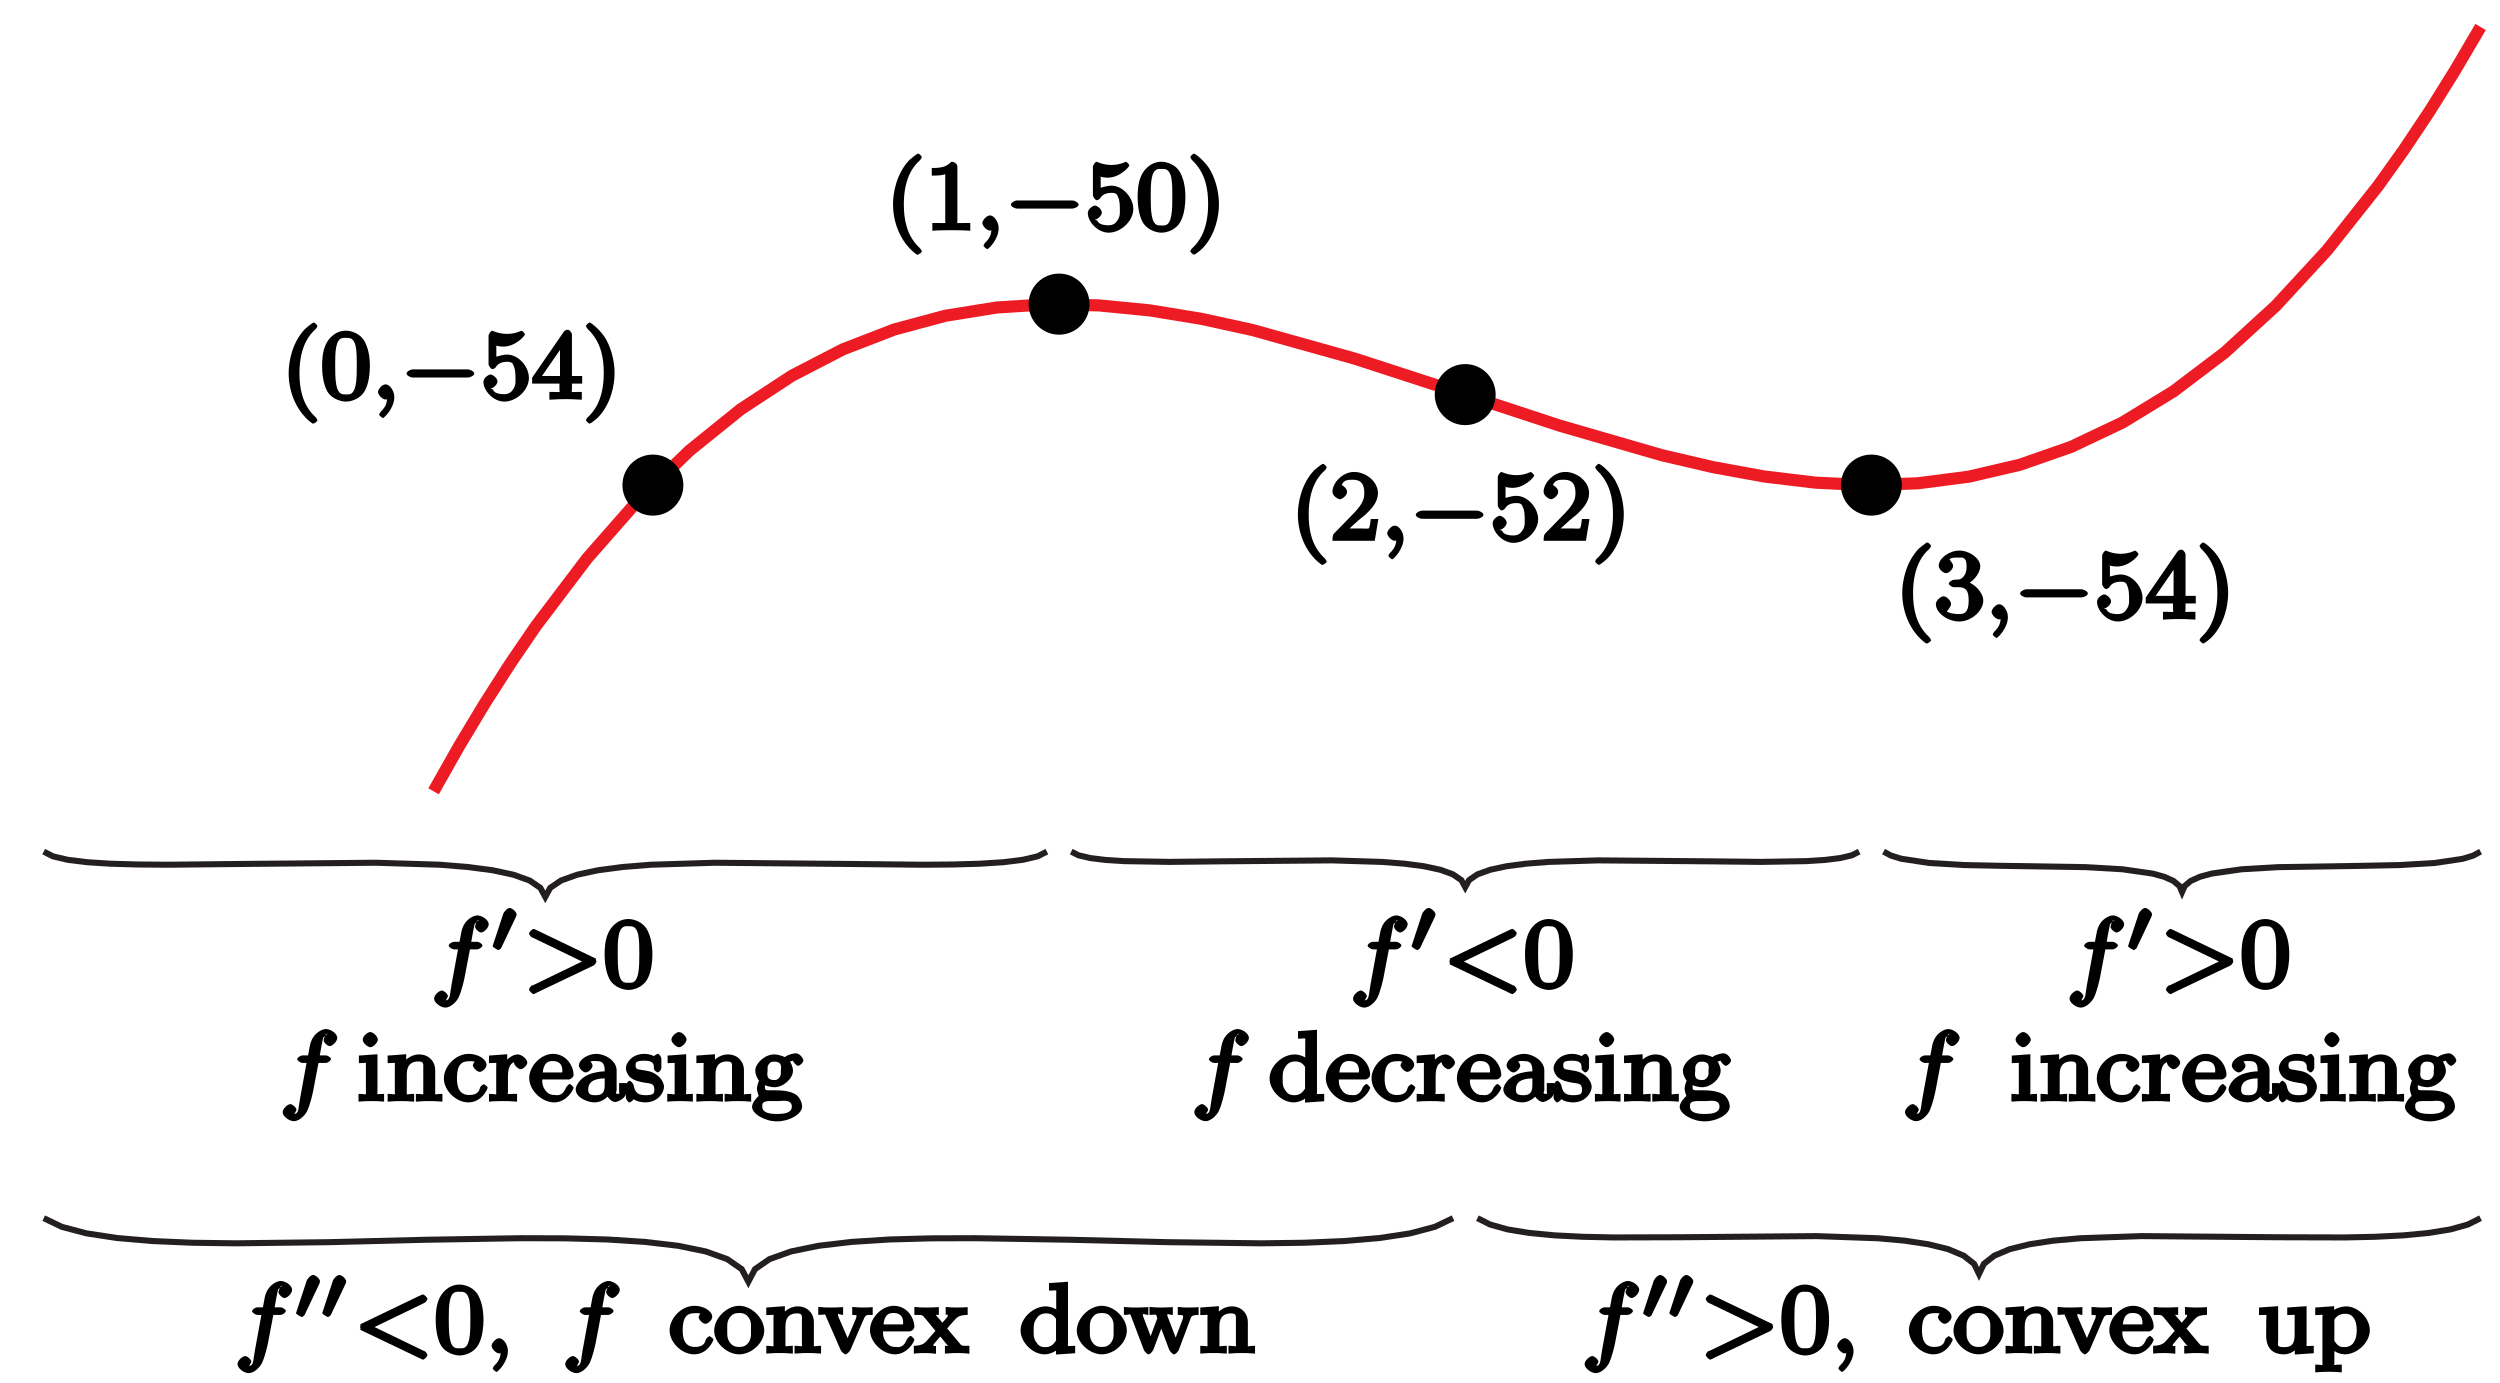 <?xml version="1.0" encoding="UTF-8"?>
<svg xmlns="http://www.w3.org/2000/svg" xmlns:xlink="http://www.w3.org/1999/xlink" width="206pt" height="114pt" viewBox="0 0 206 114" version="1.1">
<defs>
<g>
<symbol overflow="visible" id="glyph0-0">
<path style="stroke:none;" d=""/>
</symbol>
<symbol overflow="visible" id="glyph0-1">
<path style="stroke:none;" d="M 2.656 1.984 C 2.719 1.984 3 1.812 3 1.719 C 3 1.688 2.938 1.547 2.828 1.438 C 1.734 0.422 1.516 -0.938 1.516 -2.172 C 1.516 -4.469 2.422 -5.422 2.828 -5.781 C 2.938 -5.891 3 -6.031 3 -6.062 C 3 -6.109 2.781 -6.344 2.703 -6.344 C 2.578 -6.344 2.047 -5.875 1.969 -5.812 C 0.906 -4.688 0.625 -3.125 0.625 -2.172 C 0.625 -0.391 1.438 1.172 2.594 1.984 Z M 2.656 1.984 "/>
</symbol>
<symbol overflow="visible" id="glyph0-2">
<path style="stroke:none;" d="M 4.078 -2.719 C 4.078 -3.578 3.938 -4.219 3.672 -4.734 C 3.328 -5.438 2.547 -5.672 2.109 -5.672 C 1.109 -5.672 0.609 -4.859 0.5 -4.641 L 0.438 -4.516 C 0.156 -3.922 0.141 -3.141 0.141 -2.719 C 0.141 -2.203 0.219 -1.266 0.594 -0.625 C 0.969 -0.047 1.688 0.172 2.109 0.172 C 2.5 0.172 3.312 -0.016 3.703 -0.797 C 4 -1.375 4.078 -2.203 4.078 -2.719 Z M 2.109 -0.422 C 1.844 -0.422 1.469 -0.359 1.312 -1.203 C 1.219 -1.656 1.219 -2.406 1.219 -2.828 C 1.219 -3.375 1.219 -3.922 1.312 -4.359 C 1.469 -5.172 1.906 -5.078 2.109 -5.078 C 2.375 -5.078 2.734 -5.125 2.906 -4.406 C 3 -3.953 3 -3.359 3 -2.828 C 3 -2.344 3 -1.641 2.906 -1.188 C 2.734 -0.344 2.375 -0.422 2.109 -0.422 Z M 2.109 -0.422 "/>
</symbol>
<symbol overflow="visible" id="glyph0-3">
<path style="stroke:none;" d="M 1.109 -4.484 C 1.219 -4.453 1.531 -4.359 1.875 -4.359 C 2.875 -4.359 3.656 -5.25 3.656 -5.375 C 3.656 -5.453 3.422 -5.672 3.375 -5.672 C 3.359 -5.672 3.219 -5.609 3.172 -5.594 C 2.969 -5.5 2.594 -5.406 2.172 -5.406 C 1.703 -5.406 1.312 -5.531 1.125 -5.609 C 1.109 -5.609 0.969 -5.672 0.953 -5.672 C 0.859 -5.672 0.656 -5.391 0.656 -5.25 L 0.656 -2.922 C 0.656 -2.766 0.859 -2.5 0.984 -2.5 C 1.047 -2.5 1.188 -2.578 1.234 -2.641 C 1.328 -2.766 1.5 -3.109 2.188 -3.109 C 2.625 -3.109 2.656 -2.938 2.719 -2.781 C 2.859 -2.5 2.875 -2.125 2.875 -1.812 C 2.875 -1.516 2.922 -1.219 2.703 -0.875 C 2.547 -0.625 2.359 -0.438 1.938 -0.438 C 1.422 -0.438 1.094 -0.578 1.016 -0.828 C 0.75 -0.906 0.812 -0.906 0.812 -0.906 C 1.031 -0.906 1.391 -1.234 1.391 -1.484 C 1.391 -1.781 0.984 -2.062 0.828 -2.062 C 0.672 -2.062 0.234 -1.797 0.234 -1.453 C 0.234 -0.734 1.047 0.172 1.953 0.172 C 2.953 0.172 3.984 -0.781 3.984 -1.781 C 3.984 -2.703 3.125 -3.703 2.188 -3.703 C 1.797 -3.703 1.281 -3.516 1.297 -3.531 L 1.297 -4.422 Z M 1.109 -4.484 "/>
</symbol>
<symbol overflow="visible" id="glyph0-4">
<path style="stroke:none;" d="M 3.328 -5.344 C 3.328 -5.5 3.141 -5.75 2.969 -5.75 C 2.875 -5.75 2.719 -5.688 2.641 -5.562 L 0.047 -1.797 L 0.047 -1.312 L 2.297 -1.312 L 2.297 -0.828 C 2.297 -0.531 2.469 -0.625 1.844 -0.625 L 1.469 -0.625 L 1.469 0.016 C 2.344 -0.031 2.359 -0.031 2.812 -0.031 C 3.266 -0.031 3.281 -0.031 4.141 0.016 L 4.141 -0.625 L 3.781 -0.625 C 3.156 -0.625 3.328 -0.531 3.328 -0.828 L 3.328 -1.312 L 4.172 -1.312 L 4.172 -1.938 L 3.328 -1.938 Z M 2.344 -4.688 L 2.344 -1.938 L 0.859 -1.938 L 2.672 -4.562 Z M 2.344 -4.688 "/>
</symbol>
<symbol overflow="visible" id="glyph0-5">
<path style="stroke:none;" d="M 2.641 -2.172 C 2.641 -2.938 2.469 -3.969 1.969 -4.906 C 1.578 -5.641 0.719 -6.344 0.578 -6.344 C 0.5 -6.344 0.281 -6.109 0.281 -6.062 C 0.281 -6.031 0.344 -5.891 0.438 -5.797 C 1.547 -4.734 1.75 -3.406 1.75 -2.172 C 1.75 0.109 0.859 1.062 0.453 1.438 C 0.344 1.531 0.281 1.672 0.281 1.719 C 0.281 1.75 0.5 1.984 0.578 1.984 C 0.703 1.984 1.234 1.531 1.297 1.453 C 2.359 0.344 2.641 -1.219 2.641 -2.172 Z M 2.641 -2.172 "/>
</symbol>
<symbol overflow="visible" id="glyph0-6">
<path style="stroke:none;" d="M 2.016 -2.656 C 2.641 -2.656 2.859 -2.375 2.859 -1.547 C 2.859 -0.547 2.484 -0.438 2.062 -0.438 C 1.625 -0.438 1.141 -0.547 1.078 -0.656 C 1.031 -0.656 1.406 -1.016 1.406 -1.281 C 1.406 -1.531 1.047 -1.906 0.781 -1.906 C 0.578 -1.906 0.156 -1.578 0.156 -1.266 C 0.156 -0.516 1.156 0.172 2.078 0.172 C 3.125 0.172 4.062 -0.75 4.062 -1.547 C 4.062 -2.203 3.344 -3 2.531 -3.172 L 2.531 -2.812 C 3.156 -3.031 3.812 -3.75 3.812 -4.391 C 3.812 -5.031 2.922 -5.672 2.094 -5.672 C 1.234 -5.672 0.391 -5.016 0.391 -4.422 C 0.391 -4.125 0.781 -3.812 1 -3.812 C 1.25 -3.812 1.578 -4.172 1.578 -4.406 C 1.578 -4.688 1.141 -4.984 1.328 -4.984 C 1.438 -5.125 1.922 -5.094 2.062 -5.094 C 2.266 -5.094 2.688 -5.219 2.688 -4.391 C 2.688 -3.828 2.516 -3.625 2.406 -3.5 C 2.156 -3.25 2.109 -3.297 1.625 -3.266 C 1.469 -3.25 1.219 -3.062 1.219 -2.953 C 1.219 -2.844 1.484 -2.656 1.625 -2.656 Z M 2.016 -2.656 "/>
</symbol>
<symbol overflow="visible" id="glyph0-7">
<path style="stroke:none;" d="M 2.688 -5.266 C 2.688 -5.469 2.484 -5.672 2.188 -5.672 C 1.812 -5.297 1.516 -5.156 0.578 -5.156 L 0.578 -4.531 C 0.984 -4.531 1.406 -4.531 1.688 -4.656 L 1.688 -0.844 C 1.688 -0.547 1.844 -0.625 1.094 -0.625 L 0.625 -0.625 L 0.625 0.016 C 1.141 -0.031 1.828 -0.031 2.188 -0.031 C 2.547 -0.031 3.234 -0.031 3.75 0.016 L 3.75 -0.625 L 3.281 -0.625 C 2.531 -0.625 2.688 -0.547 2.688 -0.844 Z M 2.688 -5.266 "/>
</symbol>
<symbol overflow="visible" id="glyph0-8">
<path style="stroke:none;" d="M 2.375 -1.688 C 2.5 -1.797 2.844 -2.062 2.969 -2.172 C 3.453 -2.625 3.984 -3.203 3.984 -3.922 C 3.984 -4.875 3 -5.672 2.016 -5.672 C 1.047 -5.672 0.234 -4.75 0.234 -4.047 C 0.234 -3.656 0.734 -3.422 0.844 -3.422 C 1.016 -3.422 1.438 -3.719 1.438 -4.031 C 1.438 -4.438 0.859 -4.625 1.016 -4.625 C 1.172 -5.016 1.531 -5.031 1.922 -5.031 C 2.656 -5.031 2.859 -4.594 2.859 -3.922 C 2.859 -3.094 2.328 -2.609 1.391 -1.656 L 0.375 -0.609 C 0.281 -0.531 0.234 -0.375 0.234 0 L 3.719 0 L 4.016 -1.797 L 3.391 -1.797 C 3.344 -1.453 3.328 -1.172 3.234 -1.031 C 3.188 -0.969 2.719 -1.016 2.594 -1.016 L 1.172 -1.016 L 1.297 -0.703 Z M 2.375 -1.688 "/>
</symbol>
<symbol overflow="visible" id="glyph0-9">
<path style="stroke:none;" d="M 1.734 -5.094 C 1.734 -5.328 1.375 -5.719 1.109 -5.719 C 0.875 -5.719 0.484 -5.359 0.484 -5.094 C 0.484 -4.828 0.906 -4.469 1.109 -4.469 C 1.391 -4.469 1.734 -4.891 1.734 -5.094 Z M 0.172 -3.609 L 0.172 -3.156 C 0.875 -3.156 0.75 -3.297 0.75 -2.906 L 0.75 -0.812 C 0.75 -0.453 0.844 -0.625 0.141 -0.625 L 0.141 0.016 C 0.641 -0.031 1.094 -0.031 1.219 -0.031 C 1.312 -0.031 1.797 -0.031 2.25 0.016 L 2.25 -0.625 C 1.547 -0.625 1.703 -0.484 1.703 -0.797 L 1.703 -3.891 L 0.172 -3.781 Z M 0.172 -3.609 "/>
</symbol>
<symbol overflow="visible" id="glyph0-10">
<path style="stroke:none;" d="M 4.062 -2.594 C 4.062 -3.266 3.562 -3.875 2.734 -3.875 C 1.938 -3.875 1.453 -3.25 1.391 -3.109 L 1.672 -3.109 L 1.672 -3.891 L 0.141 -3.781 L 0.141 -3.156 C 0.875 -3.156 0.734 -3.297 0.734 -2.906 L 0.734 -0.812 C 0.734 -0.453 0.844 -0.625 0.141 -0.625 L 0.141 0.016 C 0.672 -0.031 1.016 -0.031 1.234 -0.031 C 1.469 -0.031 1.797 -0.031 2.328 0.016 L 2.328 -0.625 C 1.641 -0.625 1.719 -0.453 1.719 -0.812 L 1.719 -2.25 C 1.719 -3.078 2.172 -3.297 2.656 -3.297 C 3.141 -3.297 3.078 -3.125 3.078 -2.625 L 3.078 -0.812 C 3.078 -0.453 3.172 -0.625 2.469 -0.625 L 2.469 0.016 C 3 -0.031 3.359 -0.031 3.562 -0.031 C 3.797 -0.031 4.141 -0.031 4.656 0.016 L 4.656 -0.625 C 3.969 -0.625 4.062 -0.453 4.062 -0.812 Z M 4.062 -2.594 "/>
</symbol>
<symbol overflow="visible" id="glyph0-11">
<path style="stroke:none;" d="M 2.938 -3.531 C 2.703 -3.453 2.484 -3.094 2.484 -3 C 2.484 -2.781 2.828 -2.438 3.047 -2.438 C 3.266 -2.438 3.609 -2.766 3.609 -3 C 3.609 -3.5 2.891 -3.922 2.141 -3.922 C 1.031 -3.922 0.094 -2.859 0.094 -1.906 C 0.094 -0.891 1.109 0.078 2.109 0.078 C 3.234 0.078 3.703 -1.047 3.703 -1.141 C 3.703 -1.234 3.406 -1.422 3.391 -1.422 C 3.328 -1.422 3.094 -1.234 3.078 -1.141 C 3.016 -0.984 2.984 -0.531 2.188 -0.531 C 1.703 -0.531 1.172 -0.734 1.172 -1.906 C 1.172 -3.062 1.578 -3.312 2.156 -3.312 C 2.234 -3.312 2.516 -3.359 2.797 -3.219 Z M 2.938 -3.531 "/>
</symbol>
<symbol overflow="visible" id="glyph0-12">
<path style="stroke:none;" d="M 1.656 -2 C 1.656 -2.594 1.719 -3.281 2.484 -3.297 L 2.344 -3.609 C 2.297 -3.562 2.156 -3.375 2.156 -3.203 C 2.156 -2.953 2.547 -2.656 2.703 -2.656 C 2.891 -2.656 3.25 -2.969 3.25 -3.203 C 3.25 -3.469 2.812 -3.875 2.453 -3.875 C 1.938 -3.875 1.391 -3.312 1.297 -3.047 L 1.594 -3.047 L 1.594 -3.891 L 0.094 -3.781 L 0.094 -3.156 C 0.828 -3.156 0.688 -3.297 0.688 -2.906 L 0.688 -0.812 C 0.688 -0.453 0.781 -0.625 0.094 -0.625 L 0.094 0.016 C 0.594 -0.031 1.031 -0.031 1.219 -0.031 C 1.688 -0.031 1.703 -0.031 2.406 0.016 L 2.406 -0.625 L 2.062 -0.625 C 1.484 -0.625 1.656 -0.531 1.656 -0.828 Z M 1.656 -2 "/>
</symbol>
<symbol overflow="visible" id="glyph0-13">
<path style="stroke:none;" d="M 3.297 -1.812 C 3.469 -1.812 3.703 -2 3.703 -2.188 C 3.703 -2.891 3.125 -3.922 2 -3.922 C 1.016 -3.922 0.047 -2.922 0.047 -1.922 C 0.047 -0.906 1.094 0.078 2.109 0.078 C 3.109 0.078 3.703 -0.953 3.703 -1.141 C 3.703 -1.172 3.484 -1.438 3.391 -1.438 C 3.297 -1.438 3.094 -1.188 3.078 -1.141 C 2.781 -0.375 2.297 -0.531 2.156 -0.531 C 1.797 -0.531 1.547 -0.641 1.312 -1.016 C 1.078 -1.375 1.125 -1.766 1.125 -1.812 Z M 1.141 -2.203 C 1.219 -3.328 1.703 -3.328 2 -3.328 C 2.938 -3.328 2.766 -2.391 2.766 -2.391 L 1.141 -2.391 Z M 1.141 -2.203 "/>
</symbol>
<symbol overflow="visible" id="glyph0-14">
<path style="stroke:none;" d="M 3.531 -2.562 C 3.531 -3.344 2.594 -3.922 1.859 -3.922 C 1.203 -3.922 0.422 -3.484 0.422 -2.953 C 0.422 -2.719 0.781 -2.391 0.984 -2.391 C 1.219 -2.391 1.547 -2.734 1.547 -2.953 C 1.547 -3.141 1.25 -3.453 1.062 -3.5 L 1.188 -3.188 C 1.484 -3.391 1.797 -3.328 1.844 -3.328 C 2.297 -3.328 2.547 -3.203 2.547 -2.547 L 2.547 -2.484 C 2.281 -2.469 1.75 -2.438 1.188 -2.203 C 0.484 -1.906 0.156 -1.266 0.156 -1 C 0.156 -0.312 1.156 0.078 1.703 0.078 C 2.281 0.078 2.766 -0.297 2.953 -0.625 L 2.625 -0.75 C 2.672 -0.453 3.062 0.047 3.422 0.047 C 3.5 0.047 4.359 -0.172 4.359 -0.906 L 4.359 -1.516 L 3.734 -1.516 L 3.734 -0.906 C 3.734 -0.578 3.812 -0.625 3.641 -0.625 C 3.344 -0.625 3.531 -0.812 3.531 -0.906 Z M 2.547 -1.312 C 2.547 -0.531 2.094 -0.516 1.766 -0.516 C 1.359 -0.516 1.188 -0.609 1.188 -0.984 C 1.188 -1.516 1.5 -1.875 2.547 -1.906 Z M 2.547 -1.312 "/>
</symbol>
<symbol overflow="visible" id="glyph0-15">
<path style="stroke:none;" d="M 3.016 -3.531 C 3.016 -3.656 2.844 -3.922 2.734 -3.922 C 2.688 -3.922 2.531 -3.859 2.406 -3.734 C 2.391 -3.734 2.453 -3.719 2.438 -3.719 C 2.422 -3.719 2.531 -3.656 2.484 -3.688 C 2.359 -3.781 2 -3.922 1.641 -3.922 C 0.531 -3.922 0.094 -3.125 0.094 -2.75 C 0.094 -2.344 0.438 -1.984 0.469 -1.969 C 0.781 -1.734 1.094 -1.641 1.641 -1.547 C 2.016 -1.469 2.438 -1.547 2.438 -1 C 2.438 -0.688 2.422 -0.516 1.688 -0.516 C 0.875 -0.516 0.828 -0.953 0.719 -1.375 C 0.688 -1.469 0.5 -1.703 0.406 -1.703 C 0.281 -1.703 0.094 -1.453 0.094 -1.297 L 0.094 -0.312 C 0.094 -0.188 0.281 0.078 0.375 0.078 C 0.438 0.078 0.562 0.016 0.703 -0.141 C 0.75 -0.172 0.844 -0.281 0.75 -0.188 C 0.969 0.016 1.484 0.078 1.688 0.078 C 2.703 0.078 3.234 -0.688 3.234 -1.219 C 3.234 -1.594 2.828 -2.328 1.875 -2.516 C 1.812 -2.531 1.359 -2.609 1.328 -2.609 C 1.078 -2.656 0.891 -2.641 0.891 -2.969 C 0.891 -3.203 0.891 -3.359 1.641 -3.359 C 2.531 -3.359 2.375 -2.891 2.406 -2.656 C 2.406 -2.594 2.656 -2.391 2.703 -2.391 C 2.844 -2.391 3.016 -2.625 3.016 -2.781 Z M 3.016 -3.531 "/>
</symbol>
<symbol overflow="visible" id="glyph0-16">
<path style="stroke:none;" d="M 1.375 -0.922 C 1.125 -0.938 1.109 -0.969 1.109 -1.266 C 1.109 -1.453 1.109 -1.391 1.078 -1.359 C 1.234 -1.266 1.688 -1.172 1.875 -1.172 C 2.656 -1.172 3.422 -1.906 3.422 -2.531 C 3.422 -2.828 3.234 -3.219 3.172 -3.281 C 3.156 -3.266 3.297 -3.375 3.688 -3.375 L 3.547 -3.688 C 3.516 -3.672 3.422 -3.5 3.422 -3.375 C 3.422 -3.234 3.719 -2.938 3.859 -2.938 C 3.969 -2.938 4.281 -3.203 4.281 -3.375 C 4.281 -3.516 4 -3.969 3.656 -3.969 C 3.516 -3.969 3 -3.875 2.75 -3.656 C 2.688 -3.688 2.25 -3.875 1.875 -3.875 C 1.094 -3.875 0.312 -3.141 0.312 -2.531 C 0.312 -2.156 0.578 -1.75 0.625 -1.703 C 0.578 -1.641 0.453 -1.266 0.453 -1.062 C 0.453 -0.734 0.672 -0.359 0.578 -0.438 C 0.562 -0.438 0.047 0.062 0.047 0.438 C 0.047 1 1.062 1.641 2.109 1.641 C 3.109 1.641 4.172 1.047 4.172 0.422 C 4.172 -0.016 3.859 -0.484 3.594 -0.609 C 3.125 -0.859 2.609 -0.922 1.828 -0.922 Z M 1.875 -1.766 C 1.141 -1.766 1.328 -2.344 1.328 -2.531 C 1.328 -2.828 1.312 -2.906 1.422 -3.062 C 1.562 -3.25 1.656 -3.281 1.875 -3.281 C 2.609 -3.281 2.422 -2.703 2.422 -2.531 C 2.422 -2.234 2.438 -2.156 2.312 -1.984 C 2.141 -1.766 2.031 -1.766 1.875 -1.766 Z M 2.25 -0.031 C 2.469 -0.031 3.328 -0.219 3.328 0.422 C 3.328 0.859 2.906 1.031 2.109 1.031 C 1.312 1.031 0.891 0.859 0.891 0.422 C 0.891 0.25 0.844 -0.031 1.484 -0.031 Z M 2.25 -0.031 "/>
</symbol>
<symbol overflow="visible" id="glyph0-17">
<path style="stroke:none;" d="M 2.438 -5.625 L 2.438 -5.172 C 3.156 -5.172 3.031 -5.312 3.031 -4.922 L 3.031 -3.234 L 3.359 -3.359 C 3.078 -3.672 2.578 -3.875 2.156 -3.875 C 1.156 -3.875 0.094 -2.922 0.094 -1.891 C 0.094 -0.922 1.078 0.078 2.078 0.078 C 2.547 0.078 3.062 -0.203 3.328 -0.484 L 3.016 -0.609 L 3.016 0.094 L 4.594 -0.016 L 4.594 -0.625 C 3.875 -0.625 4 -0.5 4 -0.891 L 4 -5.906 L 2.438 -5.797 Z M 3.016 -1.172 C 3.016 -1.031 3.062 -1.125 2.953 -0.969 C 2.719 -0.641 2.5 -0.516 2.125 -0.516 C 1.75 -0.516 1.562 -0.641 1.375 -0.938 C 1.156 -1.25 1.172 -1.516 1.172 -1.891 C 1.172 -2.344 1.188 -2.547 1.375 -2.828 C 1.562 -3.125 1.797 -3.297 2.203 -3.297 C 2.578 -3.297 2.828 -3.156 3.016 -2.844 Z M 3.016 -1.172 "/>
</symbol>
<symbol overflow="visible" id="glyph0-18">
<path style="stroke:none;" d="M 4.172 -1.875 C 4.172 -2.875 3.156 -3.922 2.109 -3.922 C 1.062 -3.922 0.047 -2.875 0.047 -1.875 C 0.047 -0.891 1.094 0.078 2.109 0.078 C 3.141 0.078 4.172 -0.891 4.172 -1.875 Z M 2.109 -0.531 C 1.688 -0.531 1.469 -0.688 1.297 -0.969 C 1.094 -1.297 1.125 -1.547 1.125 -1.953 C 1.125 -2.25 1.078 -2.609 1.328 -2.953 C 1.531 -3.234 1.734 -3.328 2.109 -3.328 C 2.531 -3.328 2.734 -3.188 2.922 -2.906 C 3.125 -2.578 3.078 -2.266 3.078 -1.953 C 3.078 -1.578 3.125 -1.281 2.906 -0.938 C 2.688 -0.625 2.469 -0.531 2.109 -0.531 Z M 2.109 -0.531 "/>
</symbol>
<symbol overflow="visible" id="glyph0-19">
<path style="stroke:none;" d="M 3.719 -2.797 C 3.906 -3.25 4 -3.156 4.469 -3.172 L 4.469 -3.812 C 4.016 -3.781 4 -3.781 3.672 -3.781 C 3.594 -3.781 3.219 -3.781 2.781 -3.828 L 2.781 -3.172 C 3.25 -3.156 3.125 -3.156 3.125 -3.031 C 3.125 -2.953 3.109 -2.906 3.078 -2.844 L 2.219 -0.828 L 2.594 -0.828 L 1.656 -2.984 C 1.609 -3.094 1.609 -3.141 1.609 -3.156 C 1.609 -3.359 1.719 -3.172 2.031 -3.172 L 2.031 -3.812 C 1.5 -3.781 1.125 -3.781 0.984 -3.781 C 0.812 -3.781 0.438 -3.781 -0.016 -3.828 L -0.016 -3.172 C 0.656 -3.172 0.516 -3.312 0.625 -3.031 L 1.828 -0.281 C 1.875 -0.156 2.125 0.078 2.234 0.078 C 2.344 0.078 2.578 -0.172 2.625 -0.266 Z M 3.719 -2.797 "/>
</symbol>
<symbol overflow="visible" id="glyph0-20">
<path style="stroke:none;" d="M 2.578 -1.922 C 2.812 -2.203 3.031 -2.469 3.281 -2.734 C 3.531 -3.016 3.688 -3.156 4.375 -3.172 L 4.375 -3.812 C 3.875 -3.781 3.859 -3.781 3.5 -3.781 C 3.469 -3.781 3 -3.781 2.562 -3.828 L 2.562 -3.188 C 2.906 -3.156 2.734 -3.25 2.734 -3.141 C 2.734 -3.031 2.75 -3.062 2.656 -2.953 L 2.297 -2.531 L 1.797 -3.109 C 1.703 -3.234 1.75 -3.156 1.75 -3.172 C 1.75 -3.234 1.625 -3.156 2 -3.172 L 2 -3.812 C 1.5 -3.781 1.047 -3.781 0.969 -3.781 C 0.828 -3.781 0.422 -3.781 -0.016 -3.828 L -0.016 -3.172 C 0.719 -3.172 0.594 -3.219 1 -2.734 L 1.719 -1.859 L 1.094 -1.141 C 0.906 -0.922 0.734 -0.641 -0.062 -0.625 L -0.062 0.016 C 0.438 -0.031 0.484 -0.031 0.828 -0.031 C 0.844 -0.031 1.328 -0.031 1.766 0.031 L 1.766 -0.609 C 1.469 -0.641 1.562 -0.516 1.562 -0.656 C 1.562 -0.812 1.609 -0.781 1.641 -0.828 C 1.828 -1.062 2.047 -1.312 2.125 -1.391 L 2.641 -0.75 C 2.812 -0.578 2.75 -0.688 2.75 -0.625 C 2.75 -0.562 2.891 -0.641 2.5 -0.625 L 2.5 0.016 C 3.031 -0.031 3.391 -0.031 3.547 -0.031 C 3.688 -0.031 4.094 -0.031 4.516 0.031 L 4.516 -0.625 C 3.844 -0.625 3.891 -0.609 3.688 -0.859 L 2.688 -2.047 Z M 2.578 -1.922 "/>
</symbol>
<symbol overflow="visible" id="glyph0-21">
<path style="stroke:none;" d="M 5.438 -2.812 C 5.516 -3 5.469 -3.156 6.125 -3.172 L 6.125 -3.812 C 5.672 -3.781 5.656 -3.781 5.312 -3.781 C 5.062 -3.781 4.844 -3.781 4.406 -3.828 L 4.406 -3.172 C 4.938 -3.156 4.844 -3.125 4.844 -2.984 C 4.844 -2.891 4.812 -2.844 4.797 -2.781 L 4.047 -0.812 L 4.422 -0.812 L 3.594 -2.984 C 3.547 -3.078 3.547 -3.109 3.547 -3.141 C 3.547 -3.344 3.625 -3.172 4 -3.172 L 4 -3.812 C 3.5 -3.781 3.078 -3.781 3 -3.781 C 2.828 -3.781 2.5 -3.781 2.078 -3.828 L 2.078 -3.172 C 2.75 -3.172 2.578 -3.312 2.719 -2.891 L 1.984 -0.922 L 2.359 -0.922 L 1.578 -2.984 C 1.562 -3.016 1.531 -3.109 1.531 -3.141 C 1.531 -3.359 1.656 -3.172 1.984 -3.172 L 1.984 -3.812 C 1.453 -3.781 1.094 -3.781 0.953 -3.781 C 0.812 -3.781 0.391 -3.781 -0.031 -3.828 L -0.031 -3.172 C 0.562 -3.172 0.453 -3.328 0.547 -3.094 L 1.609 -0.297 C 1.656 -0.172 1.875 0.078 2 0.078 C 2.141 0.078 2.344 -0.188 2.391 -0.297 L 3.234 -2.531 L 2.859 -2.531 L 3.703 -0.297 C 3.75 -0.188 3.969 0.078 4.109 0.078 C 4.234 0.078 4.453 -0.188 4.484 -0.266 Z M 5.438 -2.812 "/>
</symbol>
<symbol overflow="visible" id="glyph0-22">
<path style="stroke:none;" d="M 2.469 -3.609 L 2.469 -3.156 C 3.203 -3.156 3.078 -3.297 3.078 -2.906 L 3.078 -1.516 C 3.078 -0.828 2.859 -0.516 2.25 -0.516 C 1.562 -0.516 1.719 -0.672 1.719 -1.062 L 1.719 -3.891 L 0.141 -3.781 L 0.141 -3.156 C 0.938 -3.156 0.734 -3.328 0.734 -2.609 L 0.734 -1.422 C 0.734 -0.844 0.938 0.078 2.203 0.078 C 2.953 0.078 3.375 -0.547 3.375 -0.562 L 3.094 -0.562 L 3.094 0.094 L 4.656 -0.016 L 4.656 -0.625 C 3.938 -0.625 4.062 -0.5 4.062 -0.891 L 4.062 -3.891 L 2.469 -3.781 Z M 2.469 -3.609 "/>
</symbol>
<symbol overflow="visible" id="glyph0-23">
<path style="stroke:none;" d="M 2.094 0.922 C 1.578 0.922 1.672 1.094 1.672 0.734 L 1.672 -0.578 L 1.359 -0.453 C 1.734 -0.047 2.266 0.078 2.531 0.078 C 3.531 0.078 4.594 -0.891 4.594 -1.906 C 4.594 -2.906 3.609 -3.875 2.641 -3.875 C 2.328 -3.875 1.734 -3.75 1.328 -3.328 L 1.656 -3.203 L 1.656 -3.891 L 0.094 -3.781 L 0.094 -3.156 C 0.844 -3.156 0.688 -3.297 0.688 -2.969 L 0.688 0.734 C 0.688 1.094 0.781 0.922 0.094 0.922 L 0.094 1.562 C 0.625 1.516 0.969 1.516 1.188 1.516 C 1.422 1.516 1.75 1.516 2.281 1.562 L 2.281 0.922 Z M 1.625 -2.703 C 1.797 -3.031 2.078 -3.266 2.578 -3.266 C 3.188 -3.266 3.516 -2.766 3.516 -1.906 C 3.516 -0.984 3.125 -0.516 2.484 -0.516 C 2.203 -0.516 1.969 -0.578 1.719 -0.969 C 1.625 -1.109 1.672 -0.984 1.672 -1.141 L 1.672 -2.812 Z M 1.625 -2.703 "/>
</symbol>
<symbol overflow="visible" id="glyph1-0">
<path style="stroke:none;" d=""/>
</symbol>
<symbol overflow="visible" id="glyph1-1">
<path style="stroke:none;" d="M 1.297 -0.297 C 1.297 0.219 1.25 0.547 0.75 1.031 C 0.719 1.062 0.641 1.203 0.641 1.25 C 0.641 1.312 0.906 1.531 0.953 1.531 C 1.047 1.531 1.891 0.719 1.891 -0.203 C 1.891 -0.719 1.516 -1.25 1.172 -1.25 C 0.891 -1.25 0.547 -0.844 0.547 -0.625 C 0.547 -0.406 0.891 0 1.172 0 C 1.375 0 1.672 -0.297 1.672 -0.297 Z M 1.297 -0.297 "/>
</symbol>
<symbol overflow="visible" id="glyph1-2">
<path style="stroke:none;" d="M 3.047 -3.172 L 3.797 -3.172 C 3.953 -3.172 4.234 -3.359 4.234 -3.5 C 4.234 -3.625 3.938 -3.797 3.812 -3.797 L 3.312 -3.797 C 3.406 -4.328 3.484 -4.797 3.562 -5.141 C 3.609 -5.281 3.562 -5.25 3.688 -5.344 C 3.797 -5.422 3.734 -5.391 3.812 -5.391 C 3.938 -5.391 3.922 -5.422 3.766 -5.516 C 4.125 -5.656 3.938 -5.562 3.906 -5.547 C 3.766 -5.469 3.625 -5.203 3.625 -5.047 C 3.625 -4.859 3.953 -4.562 4.125 -4.562 C 4.359 -4.562 4.75 -4.953 4.75 -5.234 C 4.75 -5.609 4.188 -5.969 3.812 -5.969 C 3.531 -5.969 2.844 -5.672 2.594 -4.938 C 2.516 -4.75 2.516 -4.734 2.344 -3.797 L 1.891 -3.797 C 1.734 -3.797 1.453 -3.625 1.453 -3.469 C 1.453 -3.359 1.75 -3.172 1.875 -3.172 L 2.219 -3.172 L 1.688 -0.266 C 1.531 0.547 1.609 1.031 1.172 1.031 C 1.156 1.031 1.109 1.094 0.969 1 L 0.844 1.312 C 1.203 1.219 1.391 0.703 1.391 0.688 C 1.391 0.516 1.062 0.219 0.891 0.219 C 0.672 0.219 0.25 0.578 0.25 0.891 C 0.25 1.219 0.781 1.625 1.172 1.625 C 1.672 1.625 2.125 1.062 2.234 0.859 C 2.516 0.328 2.75 -0.781 2.766 -0.875 L 3.203 -3.172 Z M 3.047 -3.172 "/>
</symbol>
<symbol overflow="visible" id="glyph1-3">
<path style="stroke:none;" d="M 5.828 -1.844 C 5.922 -1.891 6.062 -2.078 6.062 -2.172 C 6.062 -2.281 5.922 -2.453 6.125 -2.359 L 1.25 -4.703 C 1.047 -4.812 0.906 -4.859 0.891 -4.859 C 0.781 -4.859 0.516 -4.594 0.516 -4.5 C 0.516 -4.391 0.641 -4.219 0.734 -4.172 L 0.875 -4.109 L 5.266 -1.984 L 5.266 -2.359 L 0.875 -0.234 L 0.734 -0.188 C 0.641 -0.141 0.516 0.047 0.516 0.141 C 0.516 0.25 0.781 0.516 0.891 0.516 C 0.906 0.516 1.047 0.453 1.25 0.344 L 6.125 -1.984 Z M 5.828 -1.844 "/>
</symbol>
<symbol overflow="visible" id="glyph1-4">
<path style="stroke:none;" d="M 5.828 -4.172 C 5.922 -4.219 6.062 -4.391 6.062 -4.5 C 6.062 -4.594 5.797 -4.859 5.688 -4.859 C 5.672 -4.859 5.516 -4.812 5.312 -4.703 L 0.438 -2.359 C 0.641 -2.453 0.516 -2.281 0.516 -2.172 C 0.516 -2.078 0.641 -1.891 0.438 -1.984 L 5.312 0.344 C 5.516 0.453 5.672 0.516 5.688 0.516 C 5.797 0.516 6.062 0.25 6.062 0.141 C 6.062 0.047 5.922 -0.141 5.828 -0.188 L 5.703 -0.234 L 1.312 -2.359 L 1.312 -1.984 L 5.703 -4.109 Z M 5.828 -4.172 "/>
</symbol>
<symbol overflow="visible" id="glyph2-0">
<path style="stroke:none;" d=""/>
</symbol>
<symbol overflow="visible" id="glyph2-1">
<path style="stroke:none;" d="M 5.562 -1.812 C 5.703 -1.812 6.078 -1.953 6.078 -2.141 C 6.078 -2.328 5.703 -2.484 5.562 -2.484 L 1 -2.484 C 0.875 -2.484 0.5 -2.328 0.5 -2.141 C 0.5 -1.953 0.875 -1.812 1 -1.812 Z M 5.562 -1.812 "/>
</symbol>
<symbol overflow="visible" id="glyph3-0">
<path style="stroke:none;" d=""/>
</symbol>
<symbol overflow="visible" id="glyph3-1">
<path style="stroke:none;" d="M 2.078 -2.984 C 2.125 -3.078 2.125 -3.141 2.125 -3.188 C 2.125 -3.375 1.766 -3.703 1.562 -3.703 C 1.328 -3.703 1.047 -3.312 1.031 -3.234 L 0.188 -0.672 C 0.172 -0.641 0.156 -0.594 0.156 -0.562 C 0.156 -0.453 0.609 -0.234 0.609 -0.234 C 0.672 -0.234 0.828 -0.344 0.859 -0.406 Z M 2.078 -2.984 "/>
</symbol>
</g>
<clipPath id="clip1">
  <path d="M 21 0 L 205.398 0 L 205.398 80 L 21 80 Z M 21 0 "/>
</clipPath>
<clipPath id="clip2">
  <path d="M 2.602 63 L 94 63 L 94 81 L 2.602 81 Z M 2.602 63 "/>
</clipPath>
<clipPath id="clip3">
  <path d="M 148 63 L 205.398 63 L 205.398 81 L 148 81 Z M 148 63 "/>
</clipPath>
<clipPath id="clip4">
  <path d="M 2.602 93 L 127 93 L 127 111.5 L 2.602 111.5 Z M 2.602 93 "/>
</clipPath>
<clipPath id="clip5">
  <path d="M 114 93 L 205.398 93 L 205.398 111.5 L 114 111.5 Z M 114 93 "/>
</clipPath>
</defs>
<g id="surface1">
<g clip-path="url(#clip1)" clip-rule="nonzero">
<path style="fill:none;stroke-width:10;stroke-linecap:butt;stroke-linejoin:miter;stroke:rgb(92.94%,10.979%,14.119%);stroke-opacity:1;stroke-miterlimit:10;" d="M 357.266 487.969 L 378.359 525.273 L 399.453 560.352 L 420.547 593.32 L 441.602 624.18 L 483.789 679.883 L 525.938 727.891 L 568.125 768.672 L 610.273 802.695 L 652.461 830.352 L 694.609 852.148 L 736.797 868.477 L 778.945 879.805 L 821.133 886.602 L 863.281 889.297 L 905.469 888.359 L 947.617 884.219 L 989.805 877.305 L 1031.953 868.086 L 1116.289 844.492 L 1200.625 817.07 L 1284.961 789.336 L 1369.297 764.922 L 1411.484 755.078 L 1453.633 747.383 L 1495.82 742.305 L 1537.969 740.273 L 1580.156 741.758 L 1622.305 747.227 L 1664.492 757.07 L 1706.641 771.797 L 1748.828 791.797 L 1790.977 817.539 L 1833.164 849.492 L 1875.312 888.047 L 1917.5 933.75 L 1959.648 986.953 L 1980.742 1016.523 L 2001.836 1048.125 L 2022.891 1081.875 L 2043.984 1117.773 " transform="matrix(0.1,0,0,-0.1,0,114)"/>
</g>
<path style=" stroke:none;fill-rule:nonzero;fill:rgb(0%,0%,0%);fill-opacity:1;" d="M 56.309 39.973 C 56.309 38.582 55.188 37.457 53.801 37.457 C 52.414 37.457 51.289 38.582 51.289 39.973 C 51.289 41.363 52.414 42.488 53.801 42.488 C 55.188 42.488 56.309 41.363 56.309 39.973 "/>
<path style=" stroke:none;fill-rule:nonzero;fill:rgb(0%,0%,0%);fill-opacity:1;" d="M 156.711 39.973 C 156.711 38.582 155.586 37.457 154.199 37.457 C 152.812 37.457 151.691 38.582 151.691 39.973 C 151.691 41.363 152.812 42.488 154.199 42.488 C 155.586 42.488 156.711 41.363 156.711 39.973 "/>
<path style=" stroke:none;fill-rule:nonzero;fill:rgb(0%,0%,0%);fill-opacity:1;" d="M 89.777 25.059 C 89.777 23.668 88.652 22.543 87.266 22.543 C 85.883 22.543 84.758 23.668 84.758 25.059 C 84.758 26.449 85.883 27.578 87.266 27.578 C 88.652 27.578 89.777 26.449 89.777 25.059 "/>
<path style=" stroke:none;fill-rule:nonzero;fill:rgb(0%,0%,0%);fill-opacity:1;" d="M 123.242 32.516 C 123.242 31.129 122.117 30 120.734 30 C 119.348 30 118.223 31.129 118.223 32.516 C 118.223 33.906 119.348 35.031 120.734 35.031 C 122.117 35.031 123.242 33.906 123.242 32.516 "/>
<g clip-path="url(#clip2)" clip-rule="nonzero">
<path style="fill:none;stroke-width:5;stroke-linecap:butt;stroke-linejoin:miter;stroke:rgb(13.73%,12.16%,12.549%);stroke-opacity:1;stroke-miterlimit:10;" d="M 862.617 438.281 L 854.961 434.375 L 842.812 431.523 L 826.719 429.531 L 807.148 428.281 L 784.688 427.656 L 759.766 427.461 L 704.805 428.047 L 588.867 429.102 L 536.211 427.461 L 513.008 425.586 L 492.617 422.891 L 475.547 419.219 L 462.266 414.453 L 453.359 408.398 L 449.297 400.977 L 445.273 408.398 L 436.367 414.453 L 423.086 419.219 L 406.016 422.891 L 385.586 425.586 L 362.422 427.461 L 309.727 429.102 L 193.789 428.047 L 138.867 427.461 L 113.945 427.656 L 91.445 428.281 L 71.914 429.531 L 55.781 431.523 L 43.633 434.375 L 36.016 438.281 " transform="matrix(0.1,0,0,-0.1,0,114)"/>
</g>
<path style="fill:none;stroke-width:5;stroke-linecap:butt;stroke-linejoin:miter;stroke:rgb(13.73%,12.16%,12.549%);stroke-opacity:1;stroke-miterlimit:10;" d="M 1531.953 438.281 L 1525.938 435.234 L 1516.406 432.969 L 1503.75 431.406 L 1488.398 430.43 L 1451.172 429.805 L 1408.008 430.273 L 1316.953 431.055 L 1275.586 429.766 L 1257.383 428.32 L 1241.367 426.211 L 1227.93 423.32 L 1217.5 419.57 L 1210.508 414.805 L 1207.344 408.984 L 1204.141 414.805 L 1197.148 419.57 L 1186.758 423.32 L 1173.32 426.211 L 1157.305 428.32 L 1139.062 429.766 L 1097.695 431.055 L 1006.641 430.273 L 963.477 429.805 L 926.289 430.43 L 910.898 431.406 L 898.242 432.969 L 888.711 435.234 L 882.695 438.281 " transform="matrix(0.1,0,0,-0.1,0,114)"/>
<g clip-path="url(#clip3)" clip-rule="nonzero">
<path style="fill:none;stroke-width:5;stroke-linecap:butt;stroke-linejoin:miter;stroke:rgb(13.73%,12.16%,12.549%);stroke-opacity:1;stroke-miterlimit:10;" d="M 2043.984 438.281 L 2037.812 434.961 L 2029.258 432.344 L 2006.289 428.906 L 1977.305 427.188 L 1944.609 426.523 L 1877.227 425.469 L 1847.07 423.711 L 1822.305 420.156 L 1812.656 417.5 L 1805.195 414.141 L 1800.234 410 L 1798.008 404.961 L 1795.82 410 L 1790.859 414.141 L 1783.398 417.5 L 1773.75 420.156 L 1748.984 423.711 L 1718.828 425.469 L 1651.445 426.523 L 1618.75 427.188 L 1589.766 428.906 L 1566.797 432.344 L 1558.242 434.961 L 1552.031 438.281 " transform="matrix(0.1,0,0,-0.1,0,114)"/>
</g>
<g clip-path="url(#clip4)" clip-rule="nonzero">
<path style="fill:none;stroke-width:5;stroke-linecap:butt;stroke-linejoin:miter;stroke:rgb(13.73%,12.16%,12.549%);stroke-opacity:1;stroke-miterlimit:10;" d="M 1197.305 136.25 L 1182.383 129.102 L 1162.031 123.711 L 1136.914 119.883 L 1107.617 117.383 L 1074.883 115.977 L 1039.297 115.508 L 962.383 116.445 L 882.148 118.438 L 803.906 119.727 L 767.188 119.609 L 732.93 118.672 L 701.836 116.68 L 674.57 113.477 L 651.719 108.789 L 634.023 102.461 L 622.109 94.219 L 616.641 83.867 L 611.172 94.219 L 599.258 102.461 L 581.562 108.789 L 558.75 113.477 L 531.445 116.68 L 500.352 118.672 L 466.094 119.609 L 429.375 119.727 L 351.133 118.438 L 270.898 116.445 L 193.984 115.508 L 158.438 115.977 L 125.664 117.383 L 96.367 119.883 L 71.25 123.711 L 50.898 129.102 L 36.016 136.25 " transform="matrix(0.1,0,0,-0.1,0,114)"/>
</g>
<g clip-path="url(#clip5)" clip-rule="nonzero">
<path style="fill:none;stroke-width:5;stroke-linecap:butt;stroke-linejoin:miter;stroke:rgb(13.73%,12.16%,12.549%);stroke-opacity:1;stroke-miterlimit:10;" d="M 2043.984 136.25 L 2033.516 130.977 L 2019.102 126.953 L 2001.328 124.062 L 1980.547 122.07 L 1957.305 120.898 L 1932.07 120.352 L 1877.422 120.508 L 1764.688 121.445 L 1714.141 119.688 L 1691.953 117.695 L 1672.422 114.727 L 1656.094 110.703 L 1643.359 105.352 L 1634.727 98.594 L 1630.703 90.273 L 1626.641 98.594 L 1618.008 105.352 L 1605.273 110.703 L 1588.945 114.727 L 1569.453 117.695 L 1547.227 119.688 L 1496.68 121.445 L 1383.945 120.508 L 1329.297 120.352 L 1304.062 120.898 L 1280.82 122.07 L 1260.078 124.062 L 1242.266 126.953 L 1227.852 130.977 L 1217.383 136.25 " transform="matrix(0.1,0,0,-0.1,0,114)"/>
</g>
<g style="fill:rgb(0%,0%,0%);fill-opacity:1;">
  <use xlink:href="#glyph0-1" x="23.16" y="32.92"/>
</g>
<g style="fill:rgb(0%,0%,0%);fill-opacity:1;">
  <use xlink:href="#glyph0-2" x="26.4" y="32.92"/>
</g>
<g style="fill:rgb(0%,0%,0%);fill-opacity:1;">
  <use xlink:href="#glyph1-1" x="30.6" y="32.92"/>
</g>
<g style="fill:rgb(0%,0%,0%);fill-opacity:1;">
  <use xlink:href="#glyph2-1" x="33" y="32.92"/>
</g>
<g style="fill:rgb(0%,0%,0%);fill-opacity:1;">
  <use xlink:href="#glyph0-3" x="39.6" y="32.92"/>
</g>
<g style="fill:rgb(0%,0%,0%);fill-opacity:1;">
  <use xlink:href="#glyph0-4" x="43.8" y="32.92"/>
</g>
<g style="fill:rgb(0%,0%,0%);fill-opacity:1;">
  <use xlink:href="#glyph0-5" x="48" y="32.92"/>
</g>
<g style="fill:rgb(0%,0%,0%);fill-opacity:1;">
  <use xlink:href="#glyph0-1" x="156.12" y="51.04"/>
</g>
<g style="fill:rgb(0%,0%,0%);fill-opacity:1;">
  <use xlink:href="#glyph0-6" x="159.36" y="51.04"/>
</g>
<g style="fill:rgb(0%,0%,0%);fill-opacity:1;">
  <use xlink:href="#glyph1-1" x="163.56" y="51.04"/>
</g>
<g style="fill:rgb(0%,0%,0%);fill-opacity:1;">
  <use xlink:href="#glyph2-1" x="165.96" y="51.04"/>
</g>
<g style="fill:rgb(0%,0%,0%);fill-opacity:1;">
  <use xlink:href="#glyph0-3" x="172.56" y="51.04"/>
</g>
<g style="fill:rgb(0%,0%,0%);fill-opacity:1;">
  <use xlink:href="#glyph0-4" x="176.76" y="51.04"/>
</g>
<g style="fill:rgb(0%,0%,0%);fill-opacity:1;">
  <use xlink:href="#glyph0-5" x="180.96" y="51.04"/>
</g>
<g style="fill:rgb(0%,0%,0%);fill-opacity:1;">
  <use xlink:href="#glyph0-1" x="72.96" y="19"/>
</g>
<g style="fill:rgb(0%,0%,0%);fill-opacity:1;">
  <use xlink:href="#glyph0-7" x="76.2" y="19"/>
</g>
<g style="fill:rgb(0%,0%,0%);fill-opacity:1;">
  <use xlink:href="#glyph1-1" x="80.4" y="19"/>
</g>
<g style="fill:rgb(0%,0%,0%);fill-opacity:1;">
  <use xlink:href="#glyph2-1" x="82.8" y="19"/>
</g>
<g style="fill:rgb(0%,0%,0%);fill-opacity:1;">
  <use xlink:href="#glyph0-3" x="89.4" y="19"/>
</g>
<g style="fill:rgb(0%,0%,0%);fill-opacity:1;">
  <use xlink:href="#glyph0-2" x="93.6" y="19"/>
</g>
<g style="fill:rgb(0%,0%,0%);fill-opacity:1;">
  <use xlink:href="#glyph0-5" x="97.8" y="19"/>
</g>
<g style="fill:rgb(0%,0%,0%);fill-opacity:1;">
  <use xlink:href="#glyph0-1" x="106.32" y="44.56"/>
</g>
<g style="fill:rgb(0%,0%,0%);fill-opacity:1;">
  <use xlink:href="#glyph0-8" x="109.56" y="44.56"/>
</g>
<g style="fill:rgb(0%,0%,0%);fill-opacity:1;">
  <use xlink:href="#glyph1-1" x="113.76" y="44.56"/>
</g>
<g style="fill:rgb(0%,0%,0%);fill-opacity:1;">
  <use xlink:href="#glyph2-1" x="116.16" y="44.56"/>
</g>
<g style="fill:rgb(0%,0%,0%);fill-opacity:1;">
  <use xlink:href="#glyph0-3" x="122.76" y="44.56"/>
</g>
<g style="fill:rgb(0%,0%,0%);fill-opacity:1;">
  <use xlink:href="#glyph0-8" x="126.96" y="44.56"/>
</g>
<g style="fill:rgb(0%,0%,0%);fill-opacity:1;">
  <use xlink:href="#glyph0-5" x="131.16" y="44.56"/>
</g>
<g style="fill:rgb(0%,0%,0%);fill-opacity:1;">
  <use xlink:href="#glyph1-2" x="35.52" y="81.4"/>
</g>
<g style="fill:rgb(0%,0%,0%);fill-opacity:1;">
  <use xlink:href="#glyph3-1" x="40.44" y="78.52"/>
</g>
<g style="fill:rgb(0%,0%,0%);fill-opacity:1;">
  <use xlink:href="#glyph1-3" x="43.08" y="81.4"/>
</g>
<g style="fill:rgb(0%,0%,0%);fill-opacity:1;">
  <use xlink:href="#glyph0-2" x="49.68" y="81.4"/>
</g>
<g style="fill:rgb(0%,0%,0%);fill-opacity:1;">
  <use xlink:href="#glyph1-2" x="23.04" y="90.76"/>
</g>
<g style="fill:rgb(0%,0%,0%);fill-opacity:1;">
  <use xlink:href="#glyph0-9" x="29.4" y="90.76"/>
</g>
<g style="fill:rgb(0%,0%,0%);fill-opacity:1;">
  <use xlink:href="#glyph0-10" x="31.8" y="90.76"/>
</g>
<g style="fill:rgb(0%,0%,0%);fill-opacity:1;">
  <use xlink:href="#glyph0-11" x="36.48" y="90.76"/>
</g>
<g style="fill:rgb(0%,0%,0%);fill-opacity:1;">
  <use xlink:href="#glyph0-12" x="40.2" y="90.76"/>
</g>
<g style="fill:rgb(0%,0%,0%);fill-opacity:1;">
  <use xlink:href="#glyph0-13" x="43.56" y="90.76"/>
</g>
<g style="fill:rgb(0%,0%,0%);fill-opacity:1;">
  <use xlink:href="#glyph0-14" x="47.28" y="90.76"/>
</g>
<g style="fill:rgb(0%,0%,0%);fill-opacity:1;">
  <use xlink:href="#glyph0-15" x="51.48" y="90.76"/>
</g>
<g style="fill:rgb(0%,0%,0%);fill-opacity:1;">
  <use xlink:href="#glyph0-9" x="54.84" y="90.76"/>
</g>
<g style="fill:rgb(0%,0%,0%);fill-opacity:1;">
  <use xlink:href="#glyph0-10" x="57.24" y="90.76"/>
</g>
<g style="fill:rgb(0%,0%,0%);fill-opacity:1;">
  <use xlink:href="#glyph0-16" x="61.92" y="90.76"/>
</g>
<g style="fill:rgb(0%,0%,0%);fill-opacity:1;">
  <use xlink:href="#glyph1-2" x="111.24" y="81.4"/>
</g>
<g style="fill:rgb(0%,0%,0%);fill-opacity:1;">
  <use xlink:href="#glyph3-1" x="116.16" y="78.52"/>
</g>
<g style="fill:rgb(0%,0%,0%);fill-opacity:1;">
  <use xlink:href="#glyph1-4" x="118.92" y="81.4"/>
</g>
<g style="fill:rgb(0%,0%,0%);fill-opacity:1;">
  <use xlink:href="#glyph0-2" x="125.52" y="81.4"/>
</g>
<g style="fill:rgb(0%,0%,0%);fill-opacity:1;">
  <use xlink:href="#glyph1-2" x="98.16" y="90.76"/>
</g>
<g style="fill:rgb(0%,0%,0%);fill-opacity:1;">
  <use xlink:href="#glyph0-17" x="104.52" y="90.76"/>
</g>
<g style="fill:rgb(0%,0%,0%);fill-opacity:1;">
  <use xlink:href="#glyph0-13" x="109.2" y="90.76"/>
</g>
<g style="fill:rgb(0%,0%,0%);fill-opacity:1;">
  <use xlink:href="#glyph0-11" x="112.92" y="90.76"/>
</g>
<g style="fill:rgb(0%,0%,0%);fill-opacity:1;">
  <use xlink:href="#glyph0-12" x="116.64" y="90.76"/>
</g>
<g style="fill:rgb(0%,0%,0%);fill-opacity:1;">
  <use xlink:href="#glyph0-13" x="120" y="90.76"/>
</g>
<g style="fill:rgb(0%,0%,0%);fill-opacity:1;">
  <use xlink:href="#glyph0-14" x="123.72" y="90.76"/>
</g>
<g style="fill:rgb(0%,0%,0%);fill-opacity:1;">
  <use xlink:href="#glyph0-15" x="127.92" y="90.76"/>
</g>
<g style="fill:rgb(0%,0%,0%);fill-opacity:1;">
  <use xlink:href="#glyph0-9" x="131.28" y="90.76"/>
</g>
<g style="fill:rgb(0%,0%,0%);fill-opacity:1;">
  <use xlink:href="#glyph0-10" x="133.68" y="90.76"/>
</g>
<g style="fill:rgb(0%,0%,0%);fill-opacity:1;">
  <use xlink:href="#glyph0-16" x="138.36" y="90.76"/>
</g>
<g style="fill:rgb(0%,0%,0%);fill-opacity:1;">
  <use xlink:href="#glyph1-2" x="170.28" y="81.4"/>
</g>
<g style="fill:rgb(0%,0%,0%);fill-opacity:1;">
  <use xlink:href="#glyph3-1" x="175.2" y="78.52"/>
</g>
<g style="fill:rgb(0%,0%,0%);fill-opacity:1;">
  <use xlink:href="#glyph1-3" x="177.96" y="81.4"/>
</g>
<g style="fill:rgb(0%,0%,0%);fill-opacity:1;">
  <use xlink:href="#glyph0-2" x="184.56" y="81.4"/>
</g>
<g style="fill:rgb(0%,0%,0%);fill-opacity:1;">
  <use xlink:href="#glyph1-2" x="156.72" y="90.76"/>
</g>
<g style="fill:rgb(0%,0%,0%);fill-opacity:1;">
  <use xlink:href="#glyph0-9" x="165.6" y="90.76"/>
</g>
<g style="fill:rgb(0%,0%,0%);fill-opacity:1;">
  <use xlink:href="#glyph0-10" x="168" y="90.76"/>
</g>
<g style="fill:rgb(0%,0%,0%);fill-opacity:1;">
  <use xlink:href="#glyph0-11" x="172.68" y="90.76"/>
</g>
<g style="fill:rgb(0%,0%,0%);fill-opacity:1;">
  <use xlink:href="#glyph0-12" x="176.4" y="90.76"/>
</g>
<g style="fill:rgb(0%,0%,0%);fill-opacity:1;">
  <use xlink:href="#glyph0-13" x="179.76" y="90.76"/>
</g>
<g style="fill:rgb(0%,0%,0%);fill-opacity:1;">
  <use xlink:href="#glyph0-14" x="183.48" y="90.76"/>
</g>
<g style="fill:rgb(0%,0%,0%);fill-opacity:1;">
  <use xlink:href="#glyph0-15" x="187.68" y="90.76"/>
</g>
<g style="fill:rgb(0%,0%,0%);fill-opacity:1;">
  <use xlink:href="#glyph0-9" x="191.04" y="90.76"/>
</g>
<g style="fill:rgb(0%,0%,0%);fill-opacity:1;">
  <use xlink:href="#glyph0-10" x="193.44" y="90.76"/>
</g>
<g style="fill:rgb(0%,0%,0%);fill-opacity:1;">
  <use xlink:href="#glyph0-16" x="198.12" y="90.76"/>
</g>
<g style="fill:rgb(0%,0%,0%);fill-opacity:1;">
  <use xlink:href="#glyph1-2" x="19.32" y="111.52"/>
</g>
<g style="fill:rgb(0%,0%,0%);fill-opacity:1;">
  <use xlink:href="#glyph3-1" x="24.24" y="108.76"/>
</g>
<g style="fill:rgb(0%,0%,0%);fill-opacity:1;">
  <use xlink:href="#glyph3-1" x="26.4" y="108.76"/>
</g>
<g style="fill:rgb(0%,0%,0%);fill-opacity:1;">
  <use xlink:href="#glyph1-4" x="29.16" y="111.52"/>
</g>
<g style="fill:rgb(0%,0%,0%);fill-opacity:1;">
  <use xlink:href="#glyph0-2" x="35.76" y="111.52"/>
</g>
<g style="fill:rgb(0%,0%,0%);fill-opacity:1;">
  <use xlink:href="#glyph1-1" x="39.96" y="111.52"/>
</g>
<g style="fill:rgb(0%,0%,0%);fill-opacity:1;">
  <use xlink:href="#glyph1-2" x="46.321" y="111.52"/>
</g>
<g style="fill:rgb(0%,0%,0%);fill-opacity:1;">
  <use xlink:href="#glyph0-11" x="55.081" y="111.52"/>
</g>
<g style="fill:rgb(0%,0%,0%);fill-opacity:1;">
  <use xlink:href="#glyph0-18" x="58.801" y="111.52"/>
</g>
<g style="fill:rgb(0%,0%,0%);fill-opacity:1;">
  <use xlink:href="#glyph0-10" x="63.001" y="111.52"/>
</g>
<g style="fill:rgb(0%,0%,0%);fill-opacity:1;">
  <use xlink:href="#glyph0-19" x="67.441" y="111.52"/>
</g>
<g style="fill:rgb(0%,0%,0%);fill-opacity:1;">
  <use xlink:href="#glyph0-13" x="71.641" y="111.52"/>
</g>
<g style="fill:rgb(0%,0%,0%);fill-opacity:1;">
  <use xlink:href="#glyph0-20" x="75.361" y="111.52"/>
</g>
<g style="fill:rgb(0%,0%,0%);fill-opacity:1;">
  <use xlink:href="#glyph0-17" x="84.001" y="111.52"/>
</g>
<g style="fill:rgb(0%,0%,0%);fill-opacity:1;">
  <use xlink:href="#glyph0-18" x="88.681" y="111.52"/>
</g>
<g style="fill:rgb(0%,0%,0%);fill-opacity:1;">
  <use xlink:href="#glyph0-21" x="92.641" y="111.52"/>
</g>
<g style="fill:rgb(0%,0%,0%);fill-opacity:1;">
  <use xlink:href="#glyph0-10" x="98.761" y="111.52"/>
</g>
<g style="fill:rgb(0%,0%,0%);fill-opacity:1;">
  <use xlink:href="#glyph1-2" x="130.321" y="111.52"/>
</g>
<g style="fill:rgb(0%,0%,0%);fill-opacity:1;">
  <use xlink:href="#glyph3-1" x="135.24" y="108.76"/>
</g>
<g style="fill:rgb(0%,0%,0%);fill-opacity:1;">
  <use xlink:href="#glyph3-1" x="137.4" y="108.76"/>
</g>
<g style="fill:rgb(0%,0%,0%);fill-opacity:1;">
  <use xlink:href="#glyph1-3" x="140.04" y="111.52"/>
</g>
<g style="fill:rgb(0%,0%,0%);fill-opacity:1;">
  <use xlink:href="#glyph0-2" x="146.64" y="111.52"/>
</g>
<g style="fill:rgb(0%,0%,0%);fill-opacity:1;">
  <use xlink:href="#glyph1-1" x="150.84" y="111.52"/>
</g>
<g style="fill:rgb(0%,0%,0%);fill-opacity:1;">
  <use xlink:href="#glyph0-11" x="157.2" y="111.52"/>
</g>
<g style="fill:rgb(0%,0%,0%);fill-opacity:1;">
  <use xlink:href="#glyph0-18" x="160.92" y="111.52"/>
</g>
<g style="fill:rgb(0%,0%,0%);fill-opacity:1;">
  <use xlink:href="#glyph0-10" x="165.12" y="111.52"/>
</g>
<g style="fill:rgb(0%,0%,0%);fill-opacity:1;">
  <use xlink:href="#glyph0-19" x="169.56" y="111.52"/>
</g>
<g style="fill:rgb(0%,0%,0%);fill-opacity:1;">
  <use xlink:href="#glyph0-13" x="173.76" y="111.52"/>
</g>
<g style="fill:rgb(0%,0%,0%);fill-opacity:1;">
  <use xlink:href="#glyph0-20" x="177.48" y="111.52"/>
</g>
<g style="fill:rgb(0%,0%,0%);fill-opacity:1;">
  <use xlink:href="#glyph0-22" x="186" y="111.52"/>
</g>
<g style="fill:rgb(0%,0%,0%);fill-opacity:1;">
  <use xlink:href="#glyph0-23" x="190.68" y="111.52"/>
</g>
</g>
</svg>
